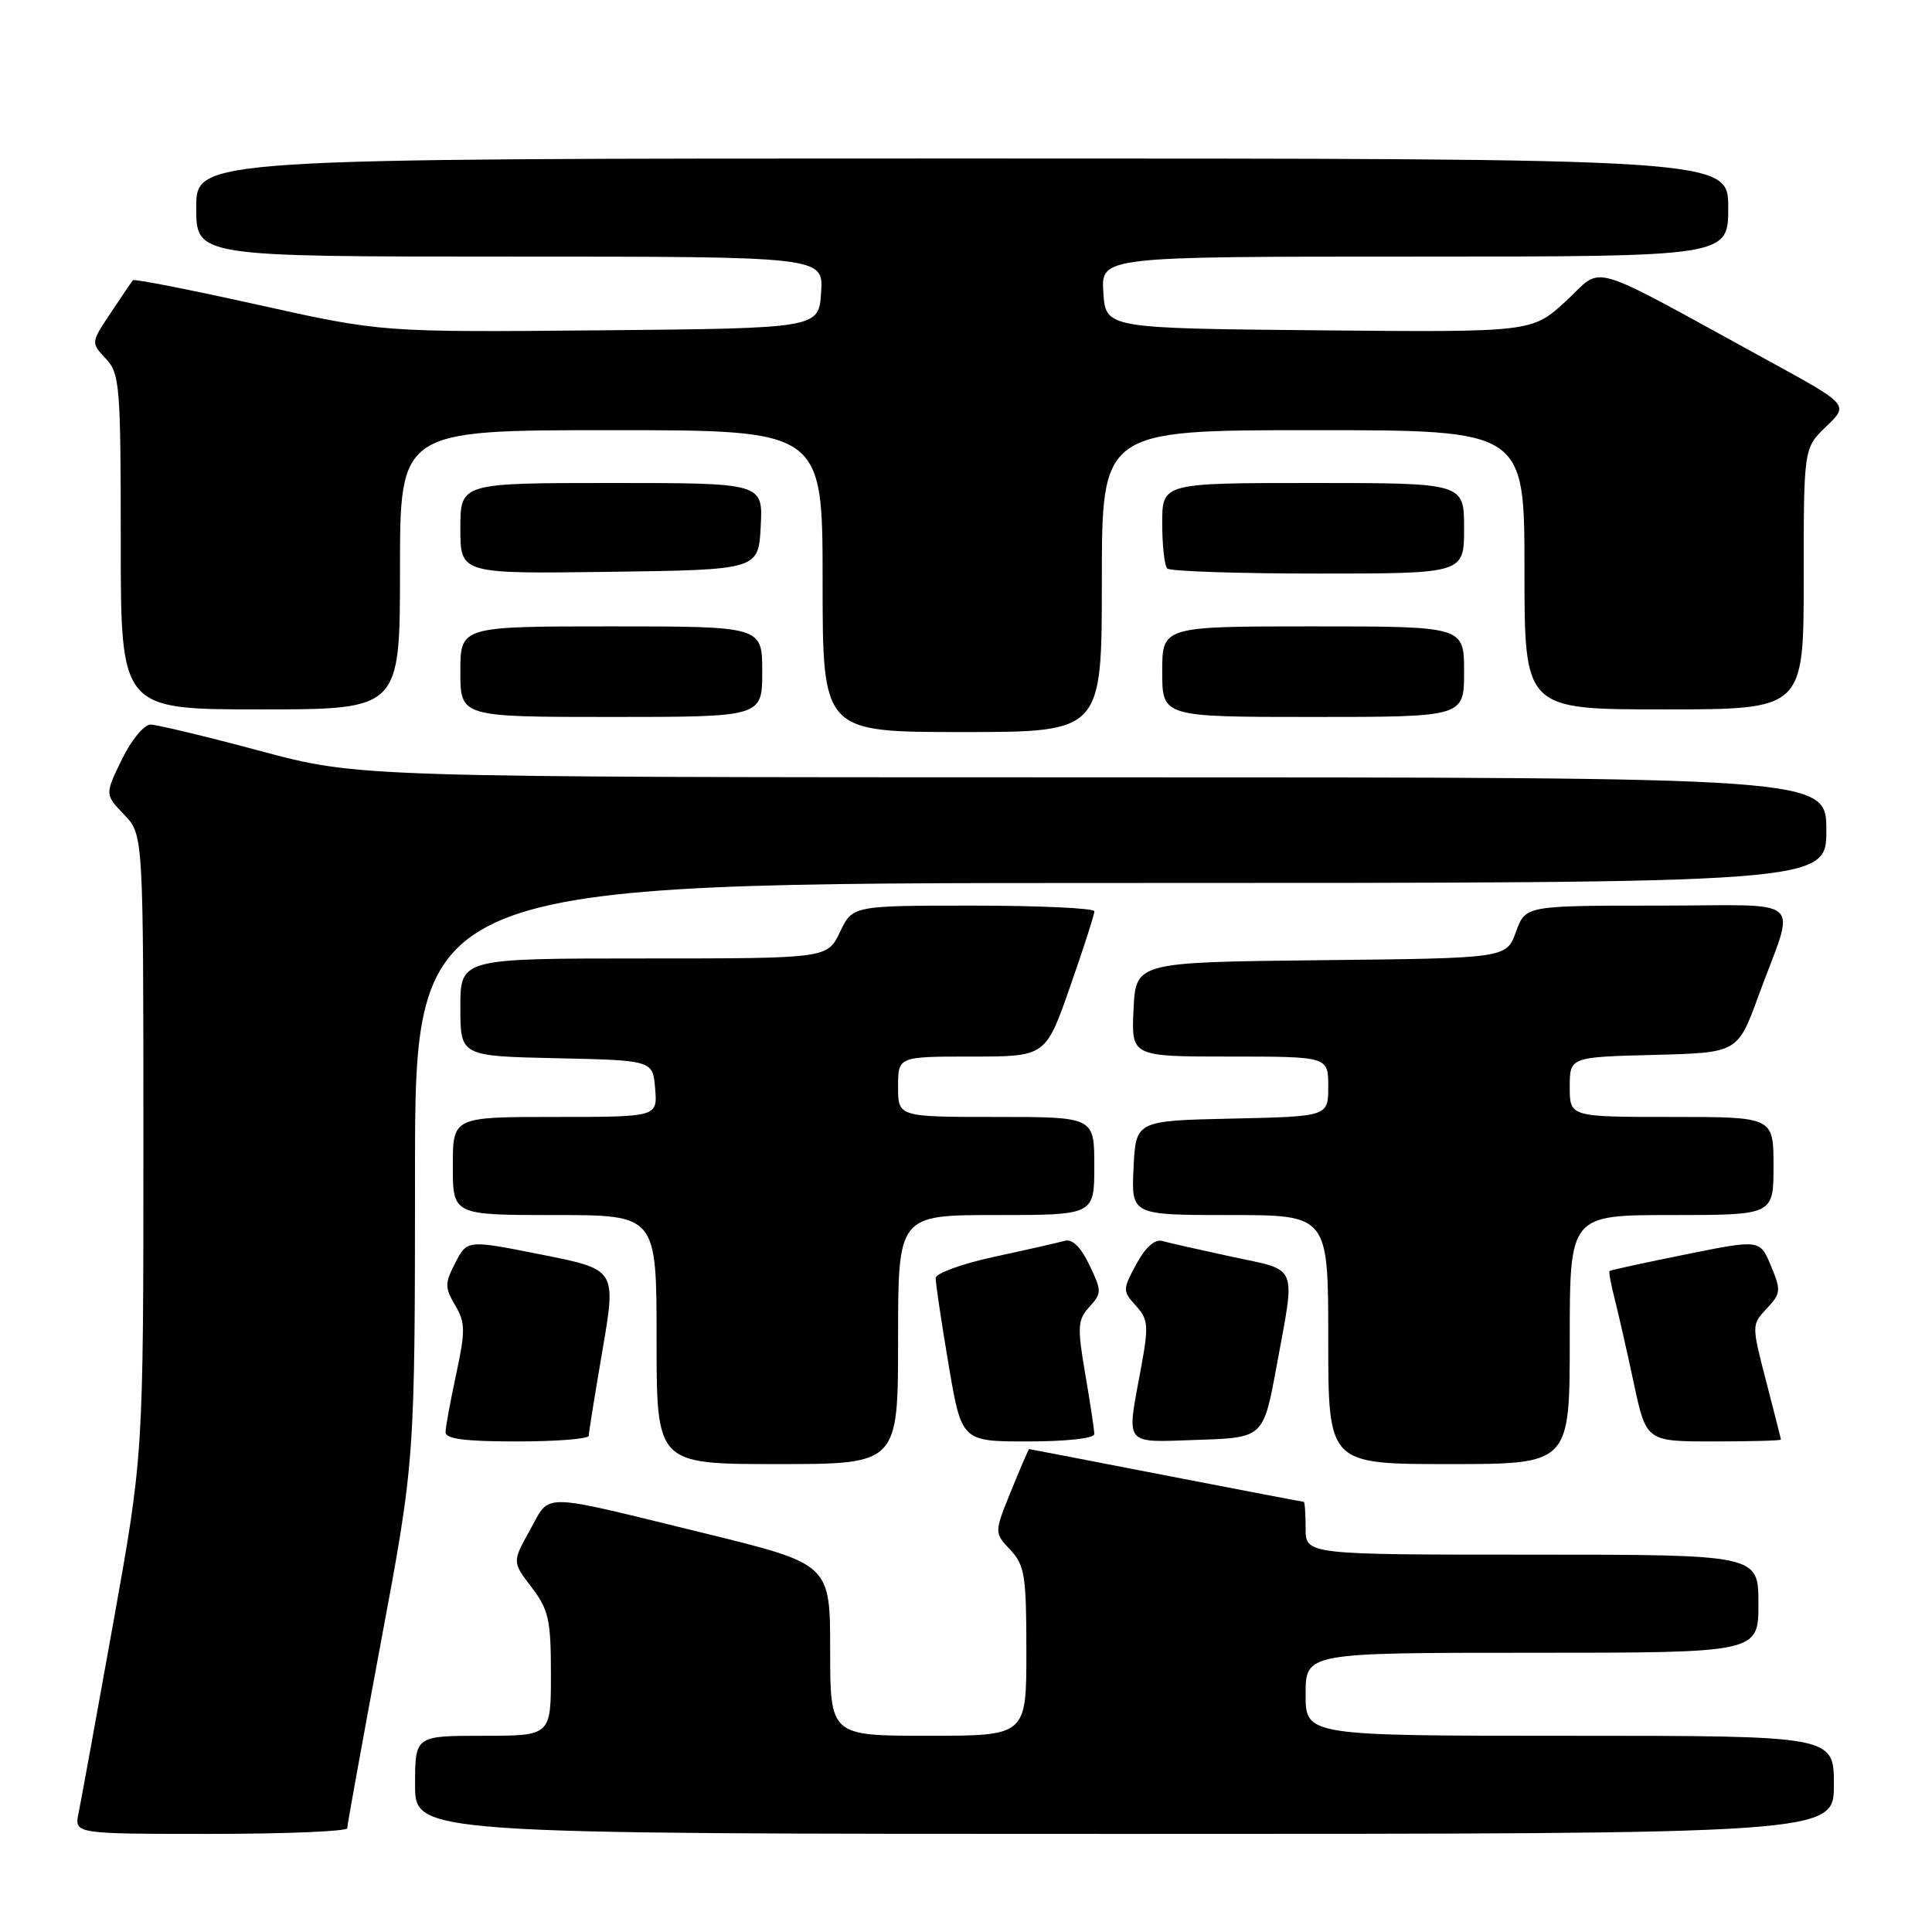 <?xml version="1.0" encoding="UTF-8" standalone="no"?>
<!DOCTYPE svg PUBLIC "-//W3C//DTD SVG 1.1//EN" "http://www.w3.org/Graphics/SVG/1.1/DTD/svg11.dtd" >
<svg xmlns="http://www.w3.org/2000/svg" xmlns:xlink="http://www.w3.org/1999/xlink" version="1.1" viewBox="0 0 256 256">
 <g >
 <path fill="currentColor"
d=" M 46.01 242.25 C 46.01 241.84 48.03 230.70 50.49 217.50 C 54.98 193.50 54.98 193.50 54.99 155.25 C 55.00 117.00 55.00 117.00 148.50 117.00 C 242.00 117.00 242.00 117.00 242.00 110.00 C 242.00 103.00 242.00 103.00 144.75 103.00 C 47.50 102.99 47.50 102.99 34.50 99.51 C 27.35 97.59 20.80 96.02 19.95 96.01 C 19.09 96.01 17.40 98.06 16.14 100.64 C 13.89 105.28 13.89 105.28 16.45 107.94 C 19.00 110.61 19.00 110.61 19.00 151.69 C 19.00 192.78 19.00 192.78 14.99 215.14 C 12.78 227.44 10.72 238.74 10.41 240.25 C 9.84 243.00 9.84 243.00 27.92 243.00 C 37.86 243.00 46.00 242.66 46.01 242.25 Z  M 243.00 236.50 C 243.00 230.00 243.00 230.00 208.00 230.00 C 173.00 230.00 173.00 230.00 173.00 224.50 C 173.00 219.00 173.00 219.00 203.00 219.00 C 233.00 219.00 233.00 219.00 233.00 212.50 C 233.00 206.00 233.00 206.00 203.00 206.00 C 173.00 206.00 173.00 206.00 173.00 202.50 C 173.00 200.57 172.89 199.00 172.75 199.00 C 172.61 199.00 164.40 197.43 154.50 195.51 C 144.60 193.59 136.44 192.01 136.37 192.01 C 136.29 192.00 135.22 194.49 133.98 197.54 C 131.73 203.09 131.73 203.09 133.87 205.36 C 135.78 207.40 136.00 208.77 136.00 218.81 C 136.00 230.00 136.00 230.00 123.00 230.00 C 110.00 230.00 110.00 230.00 110.00 218.62 C 110.00 207.24 110.00 207.24 93.25 203.14 C 71.11 197.73 73.01 197.76 70.23 202.73 C 67.87 206.96 67.87 206.96 70.44 210.33 C 72.70 213.30 73.00 214.63 73.00 221.84 C 73.00 230.00 73.00 230.00 64.00 230.00 C 55.00 230.00 55.00 230.00 55.00 236.50 C 55.00 243.00 55.00 243.00 149.00 243.00 C 243.00 243.00 243.00 243.00 243.00 236.50 Z  M 119.00 177.50 C 119.00 161.00 119.00 161.00 132.00 161.00 C 145.00 161.00 145.00 161.00 145.00 154.50 C 145.00 148.00 145.00 148.00 132.00 148.00 C 119.00 148.00 119.00 148.00 119.00 144.00 C 119.00 140.00 119.00 140.00 128.78 140.00 C 138.56 140.00 138.56 140.00 141.79 130.75 C 143.57 125.66 145.02 121.16 145.01 120.75 C 145.01 120.34 137.79 120.00 128.98 120.00 C 112.97 120.00 112.97 120.00 111.30 123.50 C 109.63 127.00 109.63 127.00 85.31 127.00 C 61.00 127.00 61.00 127.00 61.00 133.47 C 61.00 139.94 61.00 139.94 73.75 140.22 C 86.50 140.50 86.50 140.50 86.81 144.25 C 87.12 148.00 87.12 148.00 73.56 148.00 C 60.00 148.00 60.00 148.00 60.00 154.50 C 60.00 161.00 60.00 161.00 73.50 161.00 C 87.00 161.00 87.00 161.00 87.00 177.50 C 87.00 194.00 87.00 194.00 103.00 194.00 C 119.00 194.00 119.00 194.00 119.00 177.50 Z  M 208.00 177.50 C 208.00 161.00 208.00 161.00 221.50 161.00 C 235.00 161.00 235.00 161.00 235.00 154.50 C 235.00 148.00 235.00 148.00 221.50 148.00 C 208.00 148.00 208.00 148.00 208.00 144.03 C 208.00 140.07 208.00 140.07 219.12 139.78 C 230.25 139.50 230.25 139.50 232.99 132.00 C 237.96 118.40 239.74 120.00 219.63 120.00 C 202.13 120.00 202.13 120.00 200.87 123.48 C 199.61 126.97 199.61 126.97 175.06 127.23 C 150.50 127.50 150.50 127.50 150.20 133.75 C 149.90 140.00 149.90 140.00 162.95 140.00 C 176.00 140.00 176.00 140.00 176.00 143.97 C 176.00 147.94 176.00 147.94 163.25 148.22 C 150.50 148.50 150.50 148.50 150.20 154.75 C 149.90 161.00 149.90 161.00 162.95 161.00 C 176.00 161.00 176.00 161.00 176.00 177.50 C 176.00 194.00 176.00 194.00 192.00 194.00 C 208.00 194.00 208.00 194.00 208.00 177.50 Z  M 78.01 190.25 C 78.01 189.84 78.84 184.71 79.84 178.86 C 81.66 168.21 81.66 168.21 71.79 166.25 C 61.91 164.28 61.91 164.28 60.34 167.31 C 58.93 170.04 58.92 170.60 60.31 172.95 C 61.66 175.24 61.68 176.33 60.46 182.02 C 59.69 185.59 59.05 189.06 59.04 189.75 C 59.01 190.66 61.55 191.00 68.50 191.00 C 73.72 191.00 78.00 190.66 78.01 190.25 Z  M 145.00 190.02 C 145.00 189.48 144.46 185.90 143.80 182.06 C 142.73 175.81 142.79 174.89 144.35 173.17 C 146.00 171.35 146.00 171.06 144.35 167.62 C 143.21 165.22 142.09 164.13 141.06 164.42 C 140.20 164.66 136.01 165.61 131.75 166.53 C 127.49 167.45 123.99 168.72 123.98 169.35 C 123.97 169.98 124.73 175.11 125.68 180.75 C 127.41 191.00 127.41 191.00 136.20 191.00 C 141.29 191.00 145.00 190.59 145.00 190.02 Z  M 169.16 181.00 C 171.67 167.32 172.13 168.44 163.25 166.53 C 158.99 165.61 154.81 164.67 153.98 164.43 C 153.02 164.17 151.75 165.30 150.57 167.50 C 148.75 170.89 148.74 171.06 150.51 173.01 C 152.16 174.84 152.23 175.65 151.17 181.38 C 149.26 191.74 148.77 191.12 158.71 190.79 C 167.41 190.50 167.41 190.50 169.16 181.00 Z  M 235.98 190.75 C 235.97 190.61 235.09 187.13 234.02 183.02 C 232.09 175.56 232.09 175.54 234.10 173.39 C 235.98 171.39 236.02 170.99 234.66 167.73 C 233.20 164.23 233.20 164.23 223.35 166.22 C 217.93 167.31 213.40 168.30 213.28 168.41 C 213.15 168.52 213.45 170.16 213.94 172.06 C 214.42 173.95 215.57 178.99 216.48 183.25 C 218.14 191.00 218.14 191.00 227.07 191.00 C 231.98 191.00 235.99 190.89 235.98 190.75 Z  M 146.00 77.00 C 146.00 57.00 146.00 57.00 174.00 57.00 C 202.00 57.00 202.00 57.00 202.00 75.50 C 202.00 94.00 202.00 94.00 220.50 94.00 C 239.00 94.00 239.00 94.00 239.00 76.69 C 239.00 59.37 239.00 59.37 242.00 56.50 C 244.99 53.63 244.99 53.63 234.25 47.76 C 209.67 34.31 212.61 35.18 207.51 39.88 C 203.01 44.03 203.01 44.03 174.76 43.77 C 146.50 43.50 146.50 43.50 146.20 38.75 C 145.89 34.00 145.89 34.00 187.45 34.00 C 229.00 34.00 229.00 34.00 229.00 27.50 C 229.00 21.00 229.00 21.00 127.50 21.00 C 26.00 21.00 26.00 21.00 26.00 27.50 C 26.00 34.00 26.00 34.00 67.55 34.00 C 109.11 34.00 109.11 34.00 108.80 38.75 C 108.50 43.50 108.50 43.50 79.54 43.77 C 50.58 44.03 50.58 44.03 34.24 40.40 C 25.26 38.40 17.77 36.93 17.61 37.13 C 17.44 37.33 16.12 39.28 14.67 41.46 C 12.04 45.41 12.04 45.41 14.02 47.52 C 15.87 49.49 16.00 51.07 16.00 71.81 C 16.00 94.00 16.00 94.00 34.50 94.00 C 53.00 94.00 53.00 94.00 53.00 75.50 C 53.00 57.00 53.00 57.00 81.00 57.00 C 109.00 57.00 109.00 57.00 109.00 77.00 C 109.00 97.00 109.00 97.00 127.50 97.00 C 146.00 97.00 146.00 97.00 146.00 77.00 Z  M 101.00 89.00 C 101.00 83.00 101.00 83.00 81.00 83.00 C 61.00 83.00 61.00 83.00 61.00 89.00 C 61.00 95.00 61.00 95.00 81.00 95.00 C 101.00 95.00 101.00 95.00 101.00 89.00 Z  M 194.00 89.00 C 194.00 83.00 194.00 83.00 174.00 83.00 C 154.00 83.00 154.00 83.00 154.00 89.00 C 154.00 95.00 154.00 95.00 174.00 95.00 C 194.00 95.00 194.00 95.00 194.00 89.00 Z  M 100.80 69.75 C 101.10 64.00 101.10 64.00 81.05 64.00 C 61.00 64.00 61.00 64.00 61.00 70.02 C 61.00 76.04 61.00 76.04 80.75 75.77 C 100.50 75.50 100.50 75.50 100.80 69.75 Z  M 194.00 70.00 C 194.00 64.00 194.00 64.00 174.00 64.00 C 154.00 64.00 154.00 64.00 154.00 69.33 C 154.00 72.27 154.30 74.97 154.67 75.33 C 155.03 75.70 164.03 76.00 174.67 76.00 C 194.00 76.00 194.00 76.00 194.00 70.00 Z "/>
</g>
</svg>